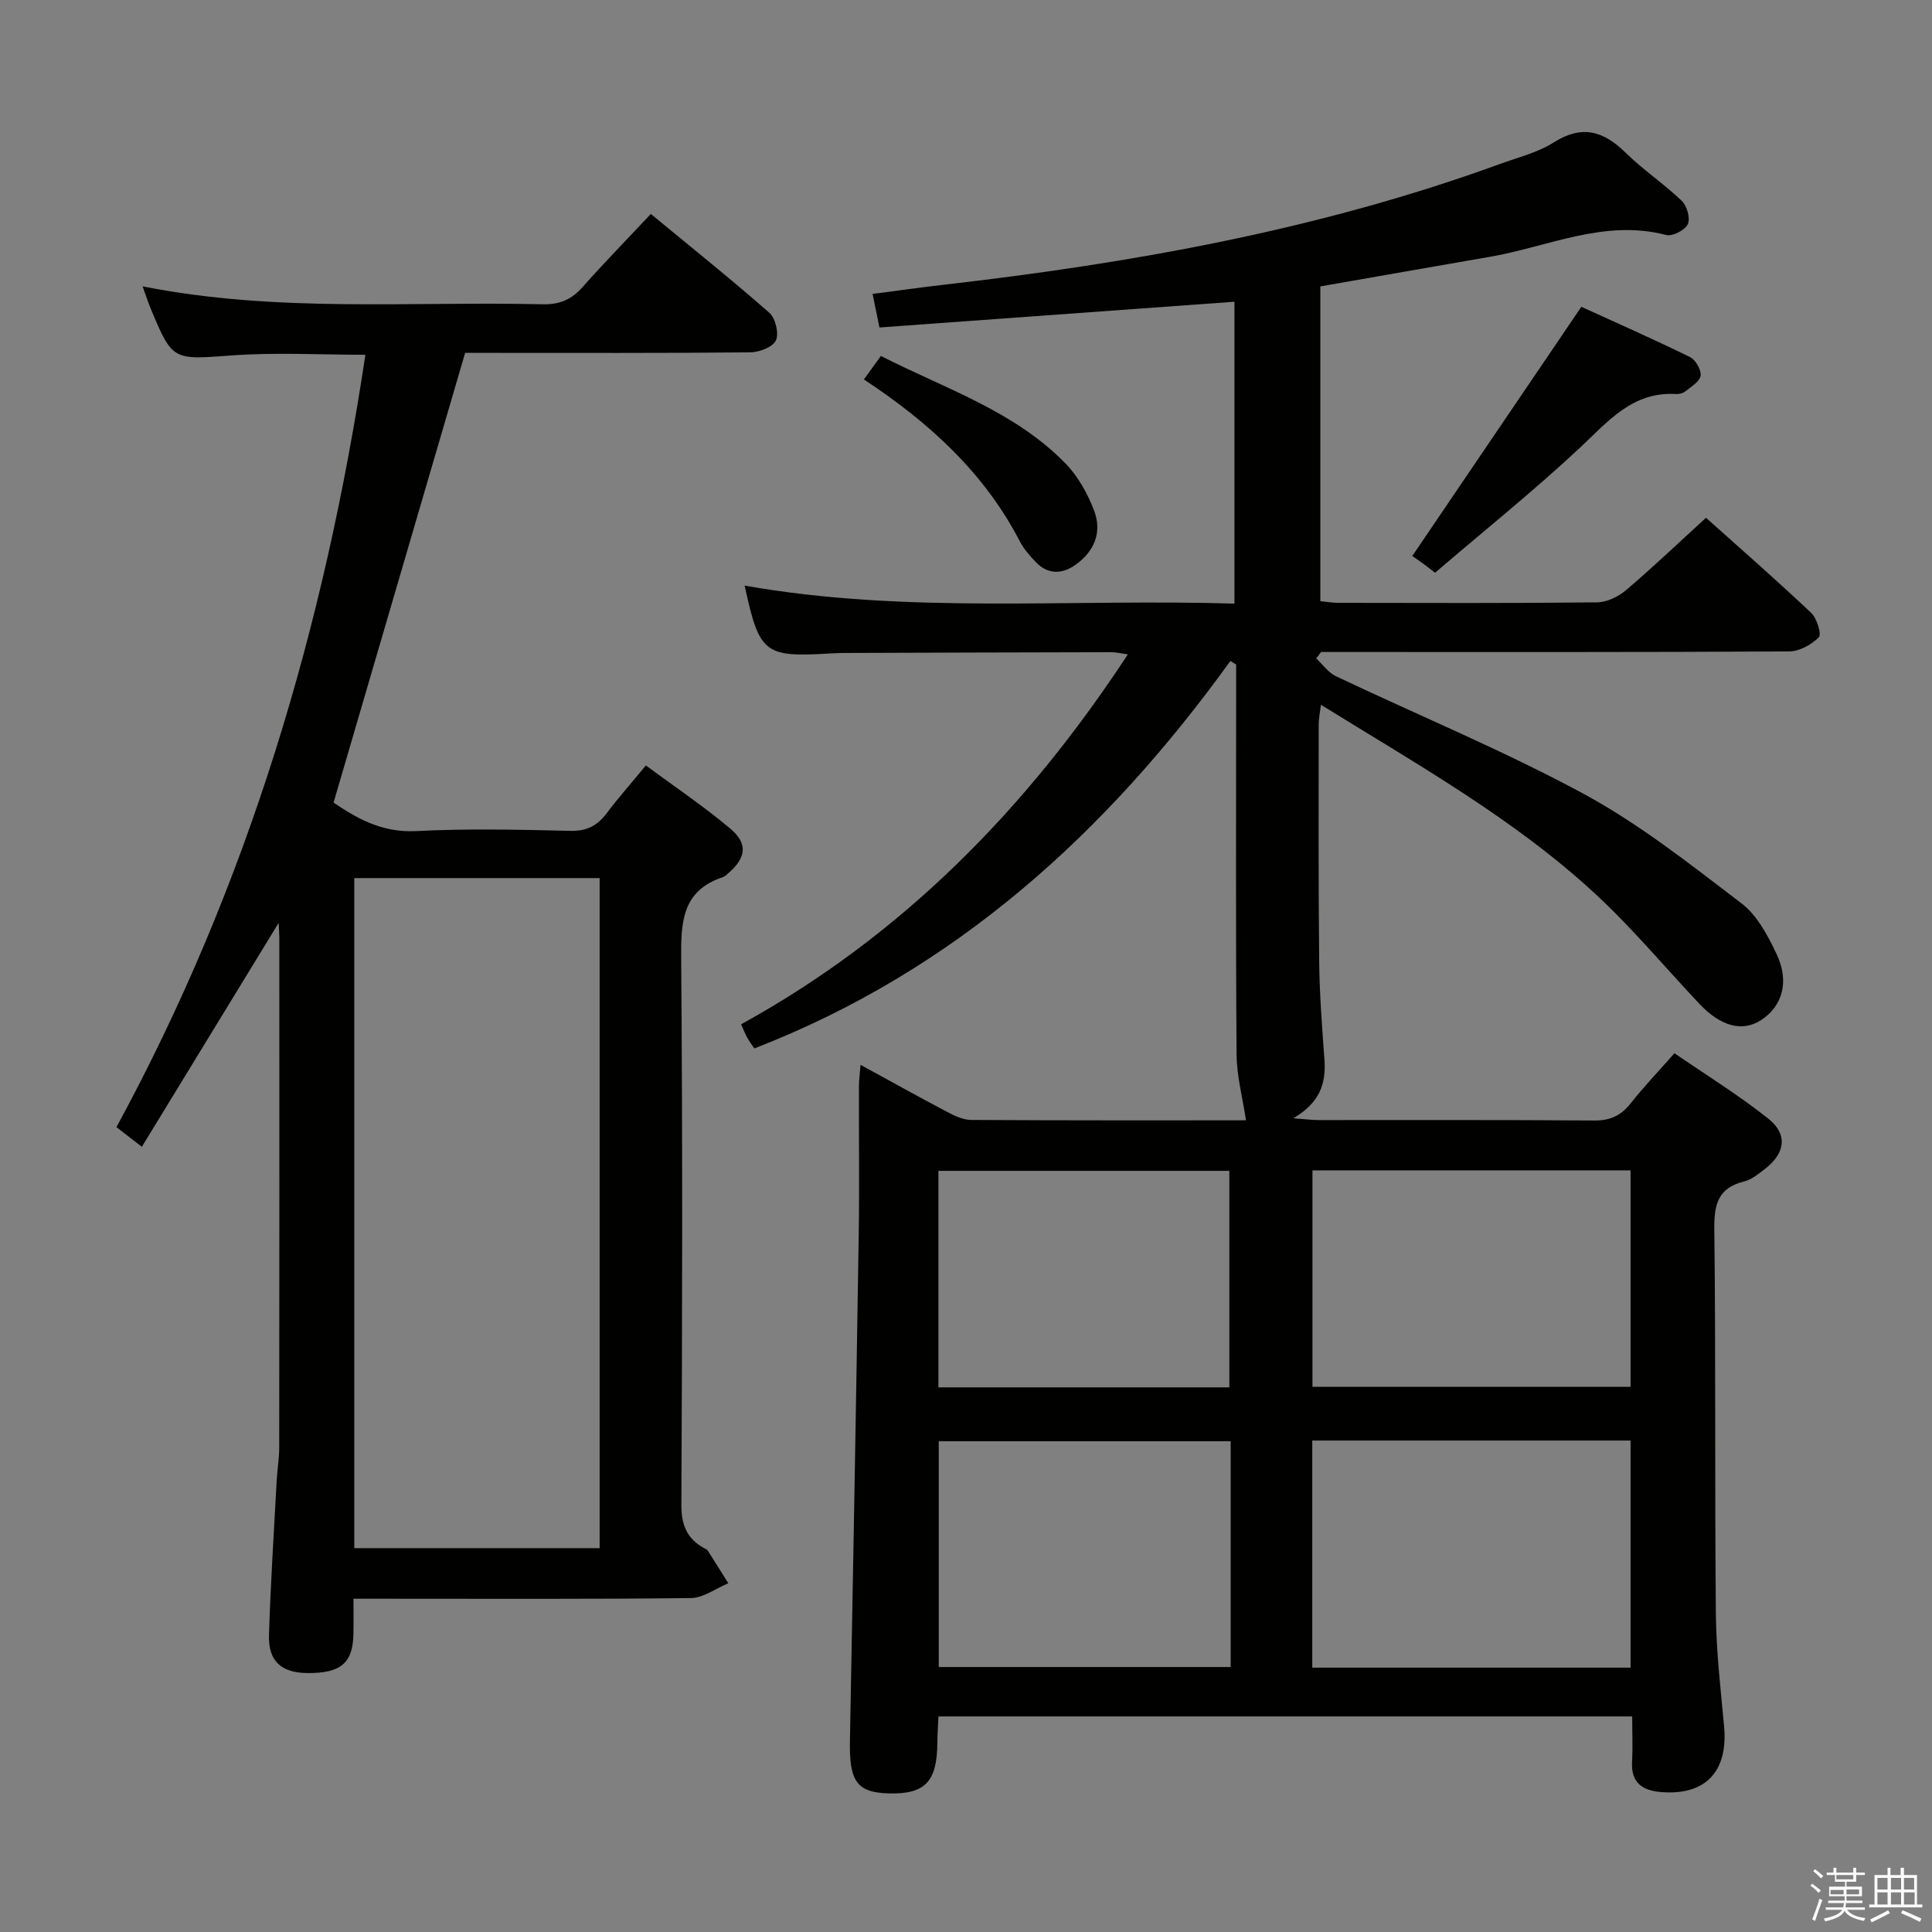 <svg enable-background="new 0 0 400 400" viewBox="0 0 400 400" xmlns="http://www.w3.org/2000/svg"><rect x="0" y="0" width="400" height="400" fill="#808080" stroke="none"/><path d="m374.8 390.4.4-.4c.7.5 1.3 1 1.8 1.4l-.5.5c-.5-.6-1.1-1.1-1.7-1.5zm1 7.3-.6-.3c.5-1.4 1.1-2.8 1.5-4.3.2.1.4.2.6.3-.5 1.3-1 2.8-1.5 4.3zm-.4-10.3.4-.4c.4.3 1 .8 1.7 1.4l-.5.5c-.4-.5-1-1-1.6-1.5zm2.5.3h1.7v-1h.6v1h3.5v-1h.6v1h1.8v.5h-1.8v1.4h-2v1h3.2v2h-3.2v.9h3.3v.5h-3.4c0 .3-.1.6-.1.9h4v.5h-3.7c.7.9 1.9 1.5 3.8 1.7-.1.2-.2.4-.3.6-2.1-.4-3.5-1.1-4-2.1-.4 1-1.8 1.7-4 2.2-.1-.2-.2-.4-.3-.6 2.1-.4 3.4-1 3.8-1.8h-3.4v-.5h3.6c.1-.3.1-.6.2-.9h-3.3v-.5h3.4c0-.3 0-.6 0-.9h-3.2v-2h3.3v-1h-2.1v-1.4h-1.7v-.5zm1.1 3.5v1h2.7c0-.3 0-.4 0-.4 0-.1 0-.2 0-.2 0-.1 0-.2 0-.3h-2.7zm1.2-3v.9h3.5v-.9zm4.7 3h-2.6v.6.4h2.6z" fill="#fafafb"/><path d="m393.6 386.7h.6v1.5h2.7v6.1h1.1v.6h-11v-.6h1.1v-6.1h2.7v-1.5h.6v1.5h2.1v-1.5zm-2.7 8.8.4.6c-1.2.6-2.5 1.3-3.8 1.9-.1-.2-.2-.4-.3-.6 1.2-.6 2.5-1.2 3.7-1.9zm-2.2-6.7v2.4h2.1v-2.4zm0 3v2.5h2.1v-2.5zm2.8-3v2.4h2.1v-2.4zm0 3v2.5h2.1v-2.5zm6 6.1c-1.4-.7-2.7-1.3-3.9-1.8l.3-.6c1.5.6 2.7 1.2 3.9 1.7zm-1.2-9.1h-2.1v2.4h2.1zm-2.1 3v2.5h2.2v-2.5z" fill="#fafafb"/><g fill="#010100"><path d="m337.93 355.37c-48.19 0-95.64 0-143.63 0-.08 1.88-.22 3.64-.23 5.4-.05 8.17-2.56 10.77-10.2 10.53-6.5-.21-8.06-2.55-7.9-10.91.66-34.95 1.28-69.91 1.82-104.86.16-10.16.01-20.33.04-30.5 0-1.28.18-2.55.33-4.57 6.27 3.42 12.01 6.63 17.83 9.69 1.57.83 3.37 1.71 5.07 1.72 19.32.12 38.65.08 56.91.08-.69-4.62-1.91-9.11-1.95-13.62-.19-25.16-.09-50.33-.09-75.49 0-1.75 0-3.51 0-5.26-.4-.24-.79-.49-1.19-.73-25.66 35.55-56.96 64.09-98.57 80.22-.46-.69-1.03-1.46-1.5-2.3-.39-.69-.67-1.45-1.23-2.7 33.37-18.36 59.09-44.61 80.07-76.59-1.37-.19-2.4-.45-3.43-.45-18.5.03-36.99.1-55.49.16-1 0-2 .06-2.99.12-13.37.77-14.39-.04-17.43-14.07 33.59 5.96 67.37 2.69 101.41 3.73 0-21.11 0-41.66 0-62.5-24.48 1.78-48.9 3.55-73.5 5.33-.56-2.72-.91-4.46-1.42-6.95 5.05-.65 9.73-1.32 14.42-1.86 39.34-4.5 78.14-11.43 115.5-25.05 3.75-1.37 7.78-2.34 11.08-4.44 5.82-3.69 10.25-2.44 14.84 2.06 3.66 3.59 8 6.49 11.71 10.04 1.07 1.03 1.79 3.61 1.23 4.81-.57 1.23-3.16 2.58-4.44 2.25-12.83-3.36-24.45 2.43-36.54 4.51-11.59 2-23.18 4.05-35.1 6.13v65.17c1.24.12 2.52.34 3.79.34 17.83.02 35.66.1 53.49-.1 2.02-.02 4.39-1.15 5.98-2.5 5.56-4.72 10.84-9.76 16.59-15.01 6.78 6.07 14.4 12.73 21.76 19.67 1.19 1.12 2.21 4.44 1.6 5.06-1.51 1.54-4.01 2.92-6.11 2.94-30.5.18-60.99.12-91.49.12-1.82 0-3.64 0-5.46 0-.33.44-.67.89-1 1.33 1.34 1.25 2.48 2.92 4.05 3.67 17.12 8.13 34.7 15.38 51.34 24.38 11.59 6.28 22.12 14.63 32.66 22.66 3.24 2.47 5.47 6.7 7.28 10.54 2.71 5.72 1.15 10.81-3.28 13.66-3.84 2.47-8.32 1.28-12.74-3.42-7.18-7.62-13.92-15.72-21.59-22.8-16.86-15.57-36.83-26.75-56.75-39.1-.19 1.64-.45 2.84-.46 4.03 0 16.33-.07 32.66.1 48.99.07 6.81.59 13.62 1.09 20.42.35 4.87-.85 8.9-6.44 12.17 2.57.2 3.9.38 5.22.38 19 .02 38-.07 56.99.09 3.34.03 5.59-.97 7.62-3.54 2.67-3.39 5.67-6.52 9.08-10.39 6.55 4.51 13.32 8.67 19.47 13.58 4.07 3.25 3.43 7.2-.77 10.4-1.31 1-2.71 2.19-4.25 2.56-5.43 1.32-6.26 4.74-6.2 9.88.32 26.49.07 52.99.32 79.49.07 7.8.97 15.6 1.7 23.37.89 9.39-3.8 14.43-13.01 13.69-3.85-.31-6.27-1.88-6.04-6.24.16-2.94.03-5.92.03-9.42zm-66.24-10.1h65.9c0-15.86 0-31.41 0-47.02-22.11 0-43.86 0-65.9 0zm.04-58.15h65.86c0-15.21 0-29.94 0-44.81-22.08 0-43.81 0-65.86 0zm-16.93 11.28c-20.47 0-40.48 0-60.44 0v46.74h60.44c0-15.75 0-31.04 0-46.74zm-.28-11.16c0-15.22 0-30.07 0-44.83-20.3 0-40.18 0-60.23 0v44.83z"/><path d="m29.53 59.29c27.92 5.52 55.42 3.06 82.81 3.71 3.49.08 5.96-.96 8.24-3.53 4.41-4.97 9.06-9.73 14.17-15.17 8.32 6.87 16.59 13.48 24.54 20.46 1.27 1.12 2.02 4.29 1.35 5.73-.65 1.38-3.45 2.44-5.32 2.46-18.16.18-36.32.11-54.48.11-1.82 0-3.64 0-4.54 0-9.13 31.2-18.1 61.85-27.24 93.11 4.4 2.96 9.76 6.28 17.05 5.9 10.64-.55 21.32-.3 31.98-.05 3.4.08 5.59-1.08 7.53-3.66 2.39-3.18 5.04-6.17 8.1-9.88 5.9 4.36 11.92 8.41 17.45 13.05 3.73 3.13 3.31 6.03-.3 9.19-.37.33-.75.73-1.2.88-8.48 2.81-8.7 9.31-8.64 16.9.31 37.65.22 75.31.04 112.97-.02 4.16 1.08 7.02 4.62 9.01.29.16.67.28.83.54 1.45 2.25 2.85 4.52 4.27 6.78-2.58 1.07-5.15 3.02-7.74 3.06-21.32.25-42.65.14-63.98.14-1.79 0-3.57 0-5.89 0 0 2.81.04 5.09-.01 7.38-.12 5.94-2.63 8.04-9.44 8.01-5.45-.03-8.21-2.42-8.04-7.88.33-10.64 1.02-21.26 1.59-31.89.12-2.32.53-4.64.53-6.96.04-35.16.03-70.32.02-105.47 0-.93-.08-1.87-.14-3.12-9.54 15.62-18.83 30.82-28.32 46.36-2.33-1.81-3.74-2.9-5.26-4.07 27.23-50.09 43.09-103.6 51.54-159.91-9.4 0-18.52-.52-27.55.13-12.38.89-12.36 1.28-17.07-10.11-.44-1.07-.78-2.17-1.5-4.18zm43.82 261.24h50.8c0-46.44 0-92.59 0-138.73-17.17 0-33.9 0-50.8 0z"/><path d="m297.11 118.58c-1.3-1-1.81-1.42-2.34-1.8-1.09-.78-2.19-1.54-2.37-1.67 11.82-17.42 23.11-34.06 35-51.59 6.71 3.06 14.68 6.58 22.51 10.41 1.15.56 2.35 2.67 2.18 3.86-.18 1.22-1.97 2.27-3.17 3.25-.47.38-1.26.57-1.89.54-9.03-.54-14.04 5.61-19.88 11.08-9.67 9.04-20.03 17.34-30.04 25.92z"/><path d="m178.86 78.56c1.25-1.72 2.3-3.18 3.52-4.86 13.37 6.81 27.7 11.41 38.29 22.33 2.56 2.64 4.51 6.18 5.84 9.65 1.73 4.51.06 8.54-3.93 11.32-2.76 1.92-5.66 1.95-8.12-.62-1.26-1.31-2.51-2.74-3.33-4.33-7.36-14.17-18.67-24.52-32.27-33.49z"/></g></svg>